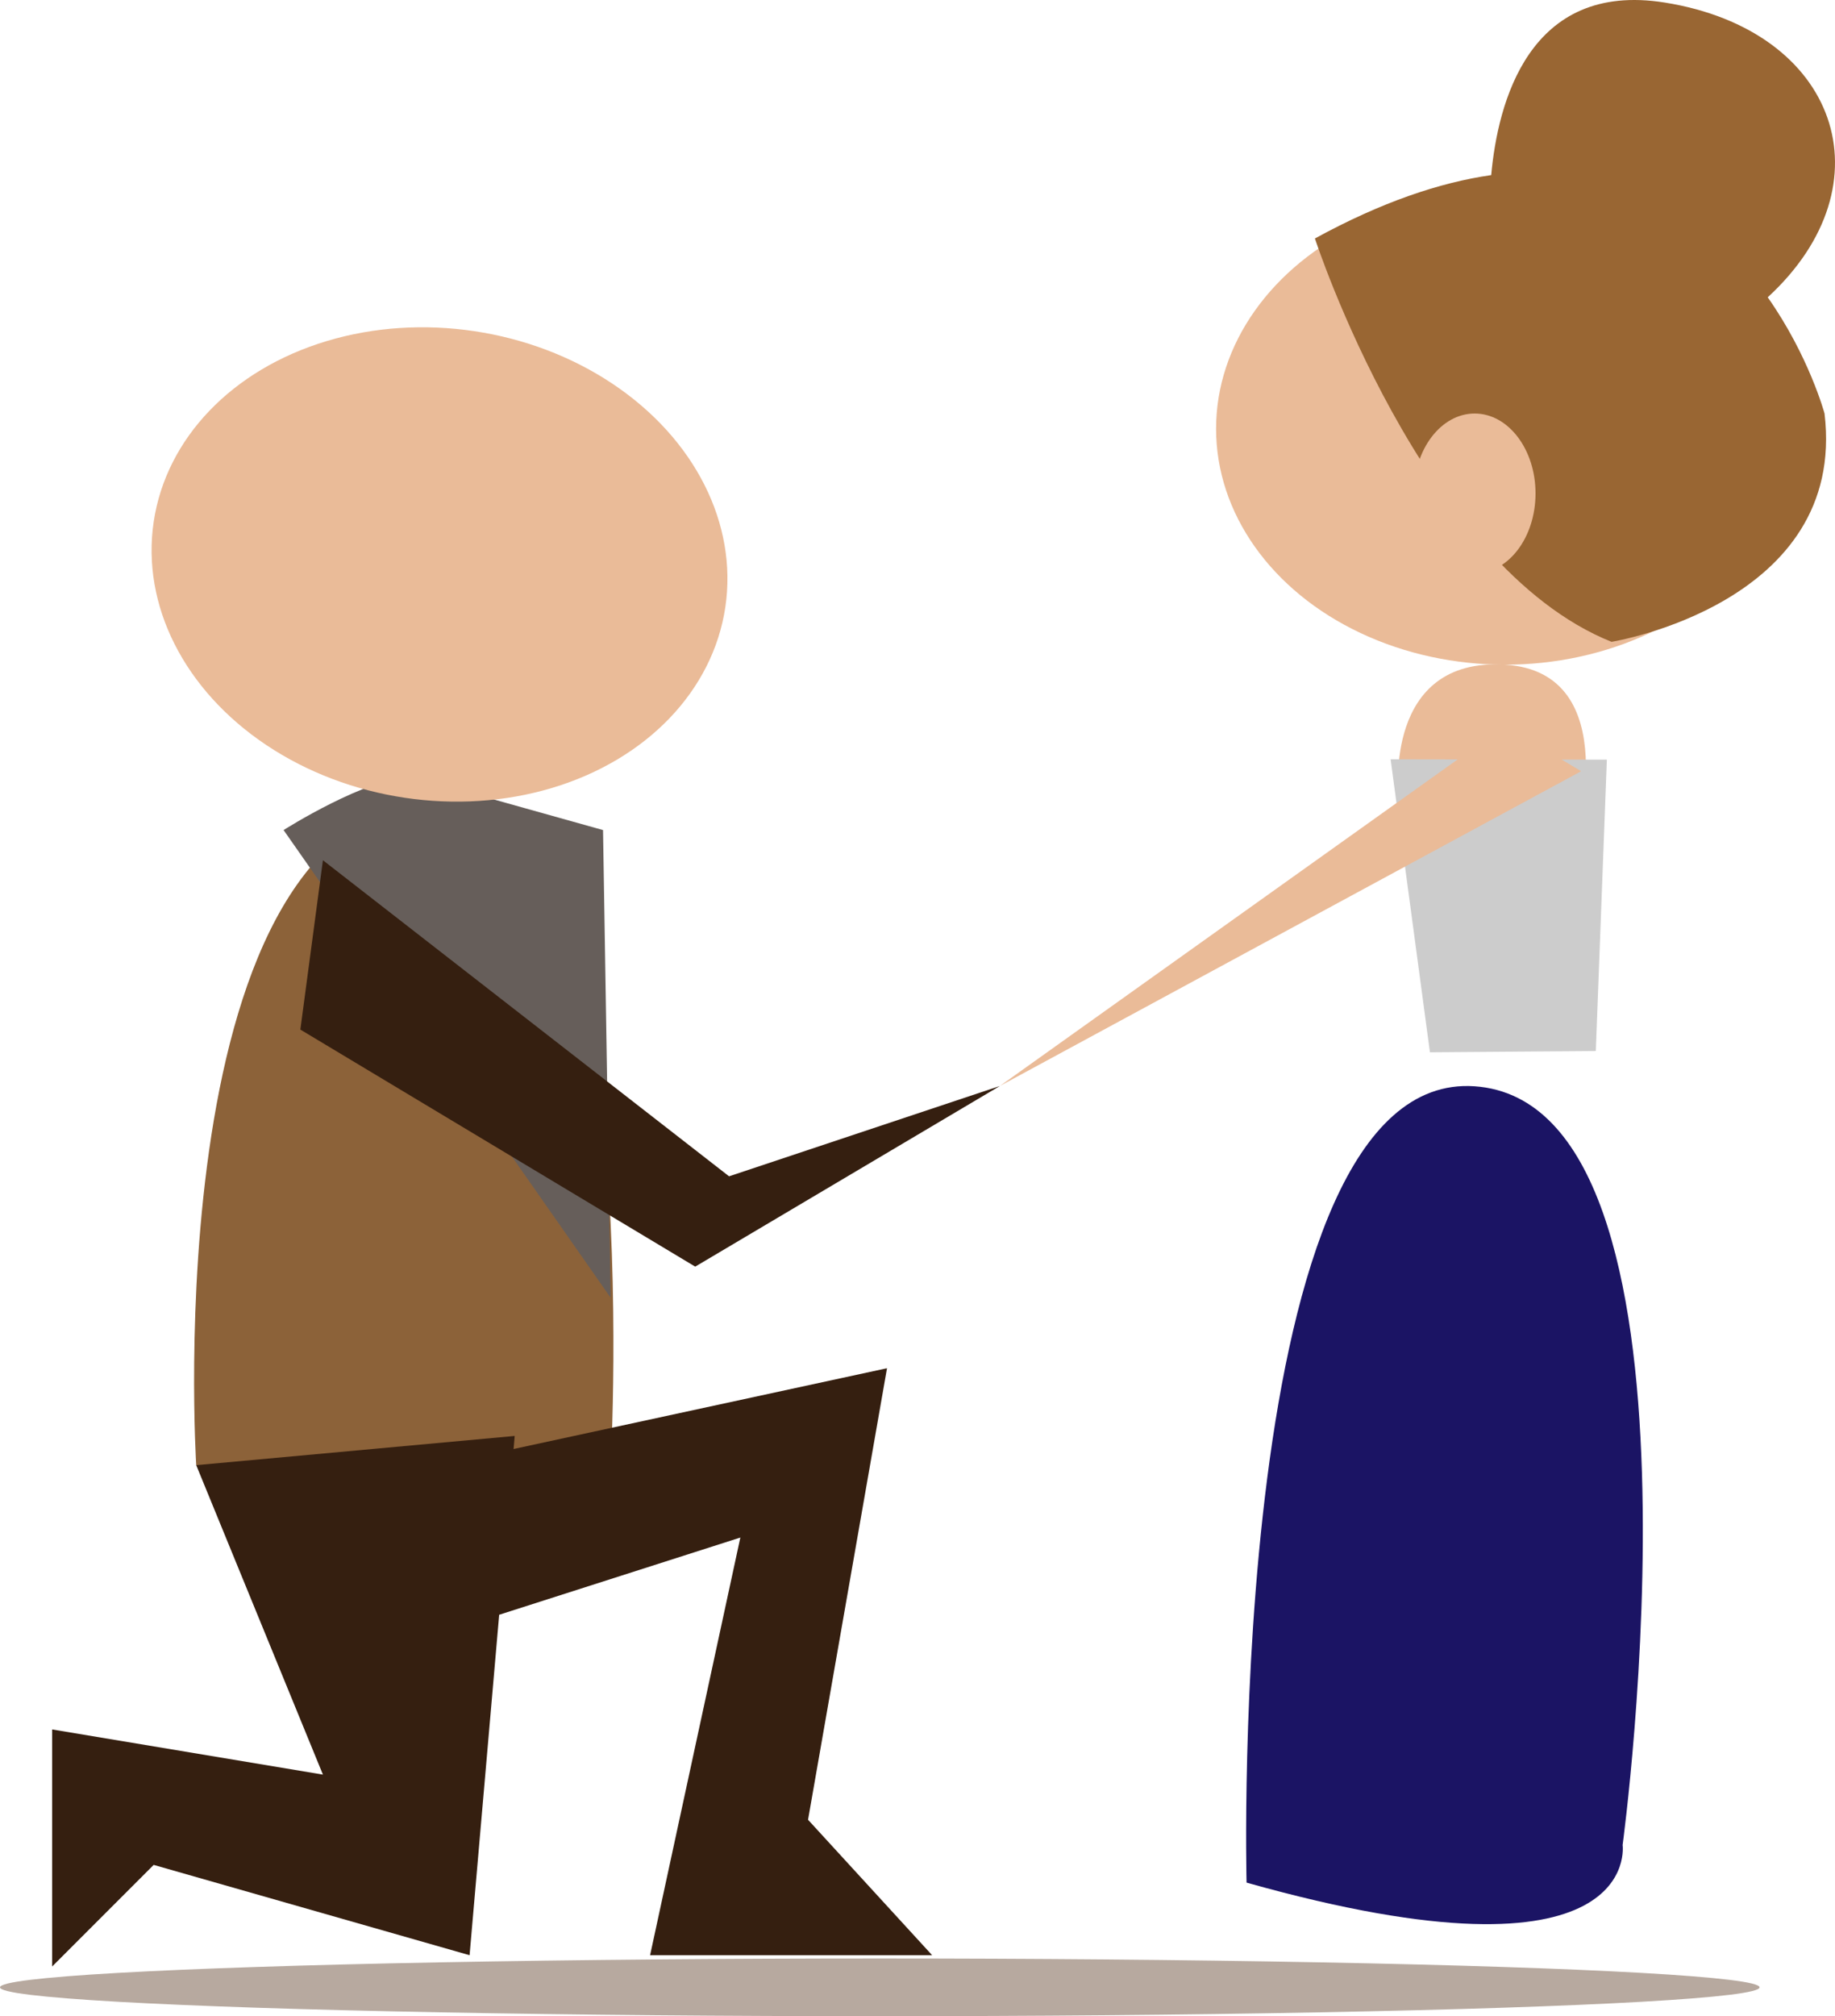 <?xml version="1.0" encoding="utf-8"?>
<!-- Generator: Adobe Illustrator 17.0.0, SVG Export Plug-In . SVG Version: 6.00 Build 0)  -->
<!DOCTYPE svg PUBLIC "-//W3C//DTD SVG 1.1//EN" "http://www.w3.org/Graphics/SVG/1.1/DTD/svg11.dtd">
<svg version="1.1" id="Layer_1" xmlns="http://www.w3.org/2000/svg" xmlns:xlink="http://www.w3.org/1999/xlink" x="0px" y="0px"
	 width="162.651px" height="178.609px" viewBox="0 0 162.651 178.609" enable-background="new 0 0 162.651 178.609"
	 xml:space="preserve">
<ellipse fill="#B7A99F" cx="77.983" cy="176.052" rx="77.983" ry="2.557"/>
<path fill="#1B1464" d="M110.493,166.775c0,0-1.848-72.074,20.212-70.545c22.06,1.528,13.121,67.211,13.121,67.211
	S145.69,176.686,110.493,166.775z"/>
<ellipse fill="#EABB98" cx="133.41" cy="37.982" rx="25.619" ry="20.9"/>
<path fill="#996633" d="M156.688,26.337c10.937-10.051,6.209-23.657-9.122-26.11c-12.091-1.935-14.813,8.967-15.388,15.284
	c-4.542,0.654-9.723,2.386-15.625,5.615c0,0,9.439,28.991,26.293,35.732c0,0,20.9-3.372,18.877-20.226
	C161.724,36.633,160.354,31.552,156.688,26.337z"/>
<path fill="#EABB98" d="M123.97,70.343c0,0-1.348-12.136,9.439-11.461c10.787,0.674,6.193,15.774,6.193,15.774L123.97,70.343z"/>
<polygon fill="#CCCCCC" points="123.261,67.262 126.747,93.22 141.45,93.107 142.429,67.295 "/>
<polygon fill="#EABB98" points="133.408,64.276 88.623,96.206 140.151,68.32 "/>
<ellipse fill="#EABB98" cx="130.712" cy="43.712" rx="5.394" ry="7.079"/>
<g>
	<path fill="#8C6239" d="M17.393,129.794h36.732c0,0,3.378-59.437-14.832-58.958C13.674,71.51,17.393,129.794,17.393,129.794z"/>
	<path fill="#665E5A" d="M36.596,68.814c-4.044,0-11.46,4.719-11.46,4.719l28.99,41.429l-0.674-41.429L36.596,68.814z"/>
	<g>
		
			<ellipse transform="matrix(0.989 0.148 -0.148 0.989 7.854 -5.224)" fill="#EABB98" cx="38.934" cy="50.016" rx="25.615" ry="20.896"/>
		<circle fill="#EABB98" cx="40.759" cy="53.71" r="7.079"/>
	</g>
	<polygon fill="#351F10" points="82.623,173.206 71.623,161.206 78.623,121.206 45.523,128.363 45.623,127.206 17.393,129.794 
		28.623,157.206 4.623,153.206 4.623,174.206 13.623,165.206 41.623,173.206 44.246,143.047 65.623,136.206 57.623,173.206 	"/>
</g>
<polygon fill="#351F10" points="26.623,91.206 61.623,112.206 88.623,96.206 64.623,104.206 28.623,76.206 "/>
</svg>
